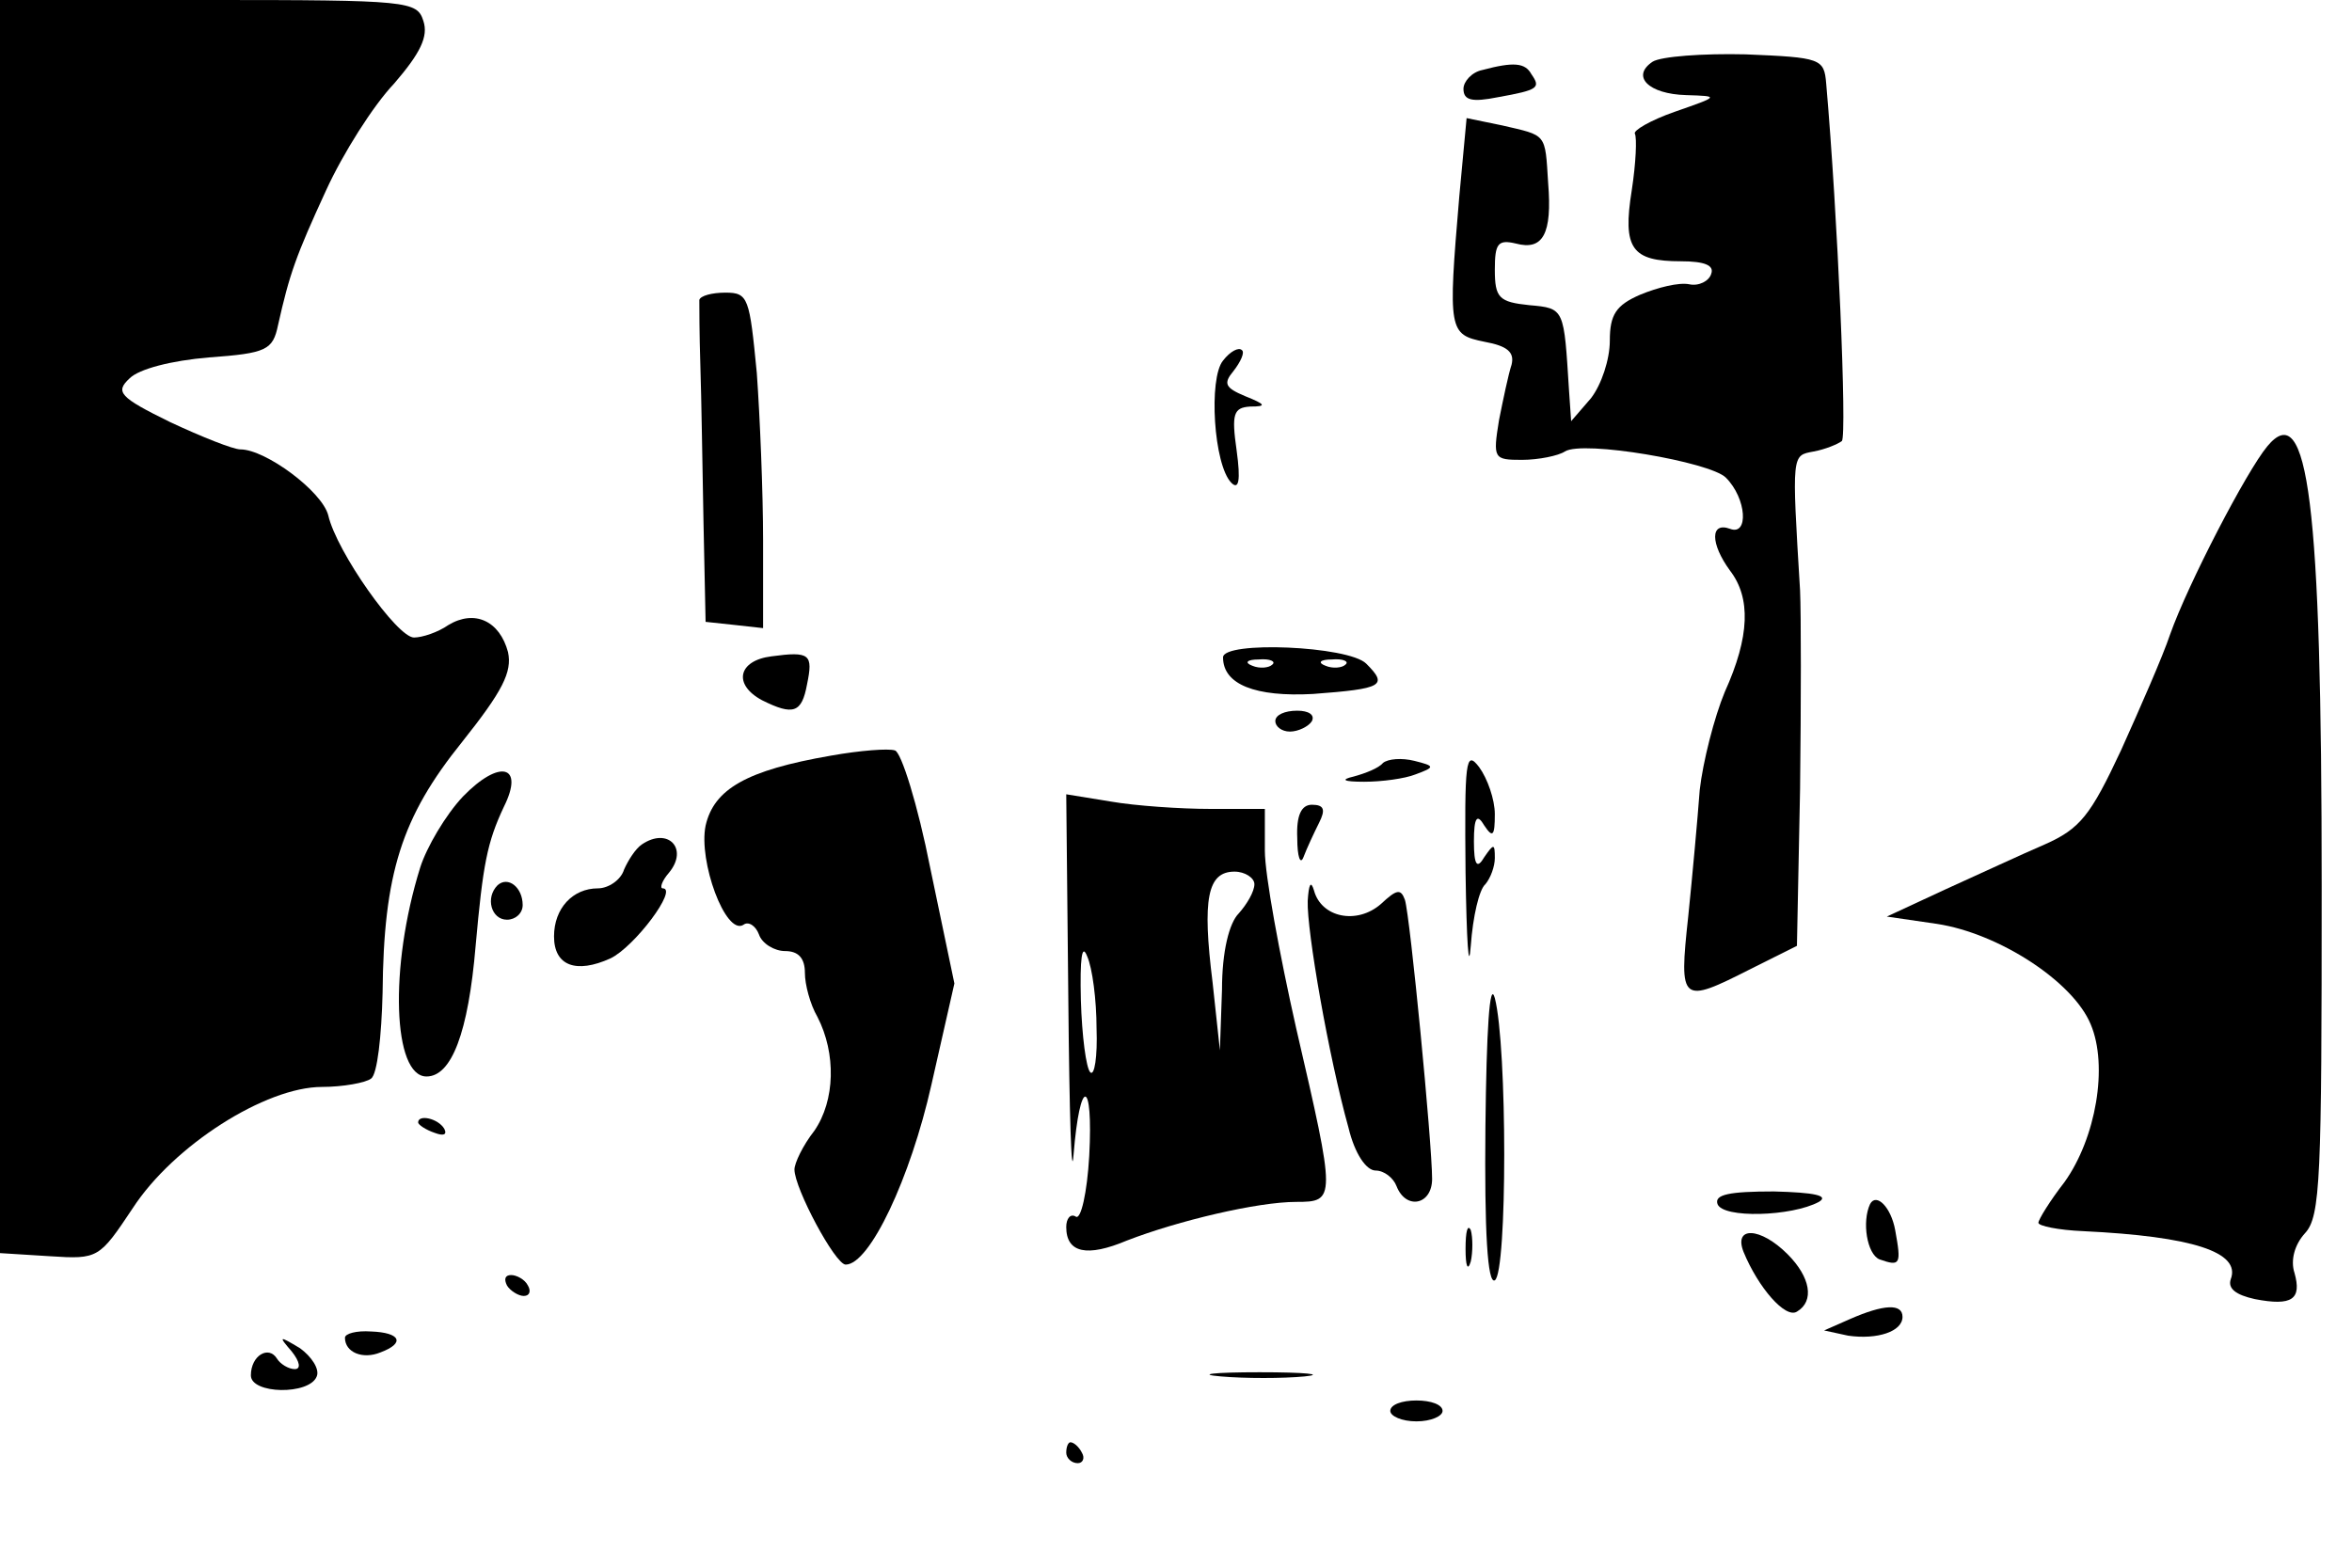 <?xml version="1.0" standalone="no"?>
<!DOCTYPE svg PUBLIC "-//W3C//DTD SVG 20010904//EN"
 "http://www.w3.org/TR/2001/REC-SVG-20010904/DTD/svg10.dtd">
<svg version="1.0" xmlns="http://www.w3.org/2000/svg"
 width="225pt" height="150pt" viewBox="0 0 225 150"
 preserveAspectRatio="xMidYMid meet">

<g transform="translate(0,150) scale(0.1,-0.1)"
fill="#000000" stroke="none">
<path d="M0 901 l0 -600 48 -3 c46 -3 47 -2 79 46 39 60 127 116 181 116 20 0
42 4 47 8 6 4 10 41 11 82 1 114 18 168 76 240 39 49 48 67 44 86 -8 30 -32
41 -57 26 -10 -7 -25 -12 -33 -12 -16 0 -74 82 -82 117 -6 23 -60 63 -84 63
-7 0 -37 12 -67 26 -49 24 -53 29 -39 42 9 9 40 17 76 20 55 4 61 7 66 31 11
49 17 66 46 129 16 35 45 81 65 102 25 29 33 45 28 60 -6 19 -14 20 -206 20
l-199 0 0 -599z"/>
<path d="M1581 1441 c-21 -14 -4 -31 32 -32 32 -1 32 -1 -11 -16 -23 -8 -40
-18 -38 -21 2 -4 1 -28 -3 -54 -9 -56 0 -68 47 -68 23 0 32 -4 29 -12 -2 -7
-12 -12 -21 -10 -10 2 -30 -3 -47 -10 -23 -10 -29 -19 -29 -44 0 -18 -8 -42
-18 -55 l-19 -22 -2 29 c-5 79 -4 79 -38 82 -29 3 -33 7 -33 34 0 25 3 29 20
25 26 -7 35 9 31 58 -3 48 -1 45 -44 55 l-34 7 -7 -75 c-11 -129 -10 -132 24
-139 22 -4 29 -10 26 -22 -3 -9 -8 -33 -12 -53 -6 -37 -5 -38 22 -38 16 0 35
4 41 8 17 11 139 -10 154 -25 20 -20 22 -56 4 -49 -19 7 -19 -14 0 -40 20 -26
19 -63 -5 -116 -10 -24 -21 -67 -24 -94 -2 -27 -7 -82 -11 -121 -9 -83 -7 -84
60 -50 l44 22 3 150 c1 83 1 168 0 190 -8 132 -8 129 13 133 11 2 23 7 27 10
5 6 -4 216 -15 342 -2 24 -5 25 -77 28 -41 1 -81 -2 -89 -7z"/>
<path d="M1418 1433 c-10 -2 -18 -11 -18 -18 0 -11 8 -13 33 -8 39 7 41 9 32
22 -6 11 -17 12 -47 4z"/>
<path d="M669 1213 c0 -5 0 -33 1 -63 1 -30 2 -98 3 -150 l2 -95 28 -3 27 -3
0 84 c0 46 -3 118 -6 160 -7 72 -8 77 -30 77 -13 0 -24 -3 -25 -7z"/>
<path d="M1170 1155 c-14 -17 -9 -100 8 -117 7 -7 9 2 5 31 -5 35 -3 41 13 42
16 0 15 2 -5 10 -19 8 -21 12 -11 24 7 9 11 18 8 20 -3 3 -11 -1 -18 -10z"/>
<path d="M2169 1073 c-20 -24 -76 -132 -93 -180 -7 -21 -29 -71 -47 -111 -29
-62 -39 -75 -73 -90 -21 -9 -64 -29 -95 -43 l-56 -26 48 -7 c59 -9 130 -55
147 -96 17 -40 5 -109 -25 -151 -14 -18 -25 -36 -25 -39 0 -3 19 -7 43 -8 104
-5 151 -20 141 -46 -3 -9 5 -15 23 -19 36 -7 45 0 38 25 -4 12 0 27 10 38 15
16 16 53 16 332 0 368 -13 468 -52 421z"/>
<path d="M738 872 c-32 -4 -37 -27 -9 -42 30 -15 38 -12 43 15 6 29 3 32 -34
27z"/>
<path d="M1170 871 c0 -26 31 -38 86 -35 67 5 72 8 51 29 -17 17 -137 22 -137
6z m47 -7 c-3 -3 -12 -4 -19 -1 -8 3 -5 6 6 6 11 1 17 -2 13 -5z m70 0 c-3 -3
-12 -4 -19 -1 -8 3 -5 6 6 6 11 1 17 -2 13 -5z"/>
<path d="M1220 810 c0 -5 6 -10 14 -10 8 0 18 5 21 10 3 6 -3 10 -14 10 -12 0
-21 -4 -21 -10z"/>
<path d="M795 777 c-81 -14 -112 -32 -120 -67 -7 -34 19 -105 36 -95 5 4 12
-1 15 -9 3 -9 15 -16 25 -16 13 0 19 -7 19 -21 0 -11 5 -30 12 -42 18 -35 17
-80 -3 -109 -11 -14 -19 -31 -19 -37 0 -18 39 -91 49 -91 23 0 62 83 82 172
l22 97 -23 110 c-12 61 -28 112 -34 113 -6 2 -33 0 -61 -5z"/>
<path d="M1323 770 c-4 -5 -17 -10 -28 -13 -13 -3 -10 -5 10 -5 17 0 39 3 49
7 19 7 19 8 -1 13 -12 3 -25 2 -30 -2z"/>
<path d="M1402 665 c1 -66 3 -97 5 -70 2 28 8 54 14 59 5 6 9 17 9 25 0 14 -1
14 -10 1 -7 -12 -10 -8 -10 15 0 23 3 27 10 15 8 -12 10 -10 10 11 0 14 -7 34
-15 45 -13 17 -14 6 -13 -101z"/>
<path d="M443 738 c-17 -18 -35 -49 -41 -68 -30 -96 -26 -200 6 -200 24 0 40
42 47 125 7 78 11 99 27 133 20 40 -4 46 -39 10z"/>
<path d="M1022 543 c1 -109 3 -175 5 -148 6 75 19 74 15 -1 -2 -35 -8 -62 -13
-58 -5 3 -9 -2 -9 -10 0 -25 20 -29 58 -13 49 19 125 37 162 37 38 0 38 2 0
166 -16 71 -30 147 -30 170 l0 40 -52 0 c-29 0 -72 3 -95 7 l-43 7 2 -197z
m178 111 c0 -7 -7 -19 -15 -28 -9 -9 -16 -36 -16 -73 l-2 -58 -7 65 c-10 80
-5 106 21 106 10 0 19 -6 19 -12z m-151 -138 c1 -27 -2 -46 -6 -42 -4 4 -8 35
-9 69 -1 40 1 55 6 42 5 -11 9 -42 9 -69z"/>
<path d="M1241 698 c0 -18 3 -26 6 -18 3 8 10 23 15 33 6 12 5 17 -7 17 -10 0
-15 -10 -14 -32z"/>
<path d="M614 692 c-6 -4 -13 -15 -17 -24 -3 -10 -15 -18 -25 -18 -24 0 -42
-19 -42 -46 0 -28 21 -36 54 -21 23 11 65 67 50 67 -3 0 -1 7 6 15 19 23 -1
44 -26 27z"/>
<path d="M476 653 c-12 -12 -6 -33 9 -33 8 0 15 6 15 14 0 17 -14 28 -24 19z"/>
<path d="M1251 638 c-1 -28 20 -149 39 -217 6 -25 17 -41 26 -41 8 0 17 -7 20
-15 9 -23 34 -18 34 7 0 34 -21 251 -26 267 -4 11 -8 10 -23 -4 -23 -20 -57
-13 -64 13 -3 10 -5 6 -6 -10z"/>
<path d="M1421 422 c-1 -100 2 -151 9 -147 12 7 12 224 0 270 -5 18 -8 -31 -9
-123z"/>
<path d="M400 426 c0 -2 7 -7 16 -10 8 -3 12 -2 9 4 -6 10 -25 14 -25 6z"/>
<path d="M1643 348 c5 -14 71 -12 97 2 10 6 -4 9 -43 10 -43 0 -57 -3 -54 -12z"/>
<path d="M1789 348 c-8 -17 -3 -48 9 -53 20 -7 21 -5 15 28 -4 22 -18 36 -24
25z"/>
<path d="M1402 305 c0 -16 2 -22 5 -12 2 9 2 23 0 30 -3 6 -5 -1 -5 -18z"/>
<path d="M1668 302 c14 -34 40 -64 51 -57 17 10 13 33 -9 55 -26 26 -52 27
-42 2z"/>
<path d="M485 270 c3 -5 11 -10 16 -10 6 0 7 5 4 10 -3 6 -11 10 -16 10 -6 0
-7 -4 -4 -10z"/>
<path d="M1770 238 l-25 -11 23 -5 c28 -4 52 4 52 18 0 13 -18 12 -50 -2z"/>
<path d="M330 220 c0 -14 17 -21 34 -14 24 9 19 19 -9 20 -14 1 -25 -2 -25 -6z"/>
<path d="M279 207 c8 -10 9 -17 3 -17 -6 0 -14 5 -17 10 -8 13 -25 3 -25 -16
0 -18 56 -19 63 -1 3 7 -5 19 -16 27 -20 12 -21 12 -8 -3z"/>
<path d="M1168 183 c23 -2 59 -2 80 0 20 2 1 4 -43 4 -44 0 -61 -2 -37 -4z"/>
<path d="M1330 150 c0 -5 11 -10 25 -10 14 0 25 5 25 10 0 6 -11 10 -25 10
-14 0 -25 -4 -25 -10z"/>
<path d="M1020 110 c0 -5 5 -10 11 -10 5 0 7 5 4 10 -3 6 -8 10 -11 10 -2 0
-4 -4 -4 -10z"/>
</g>
</svg>
